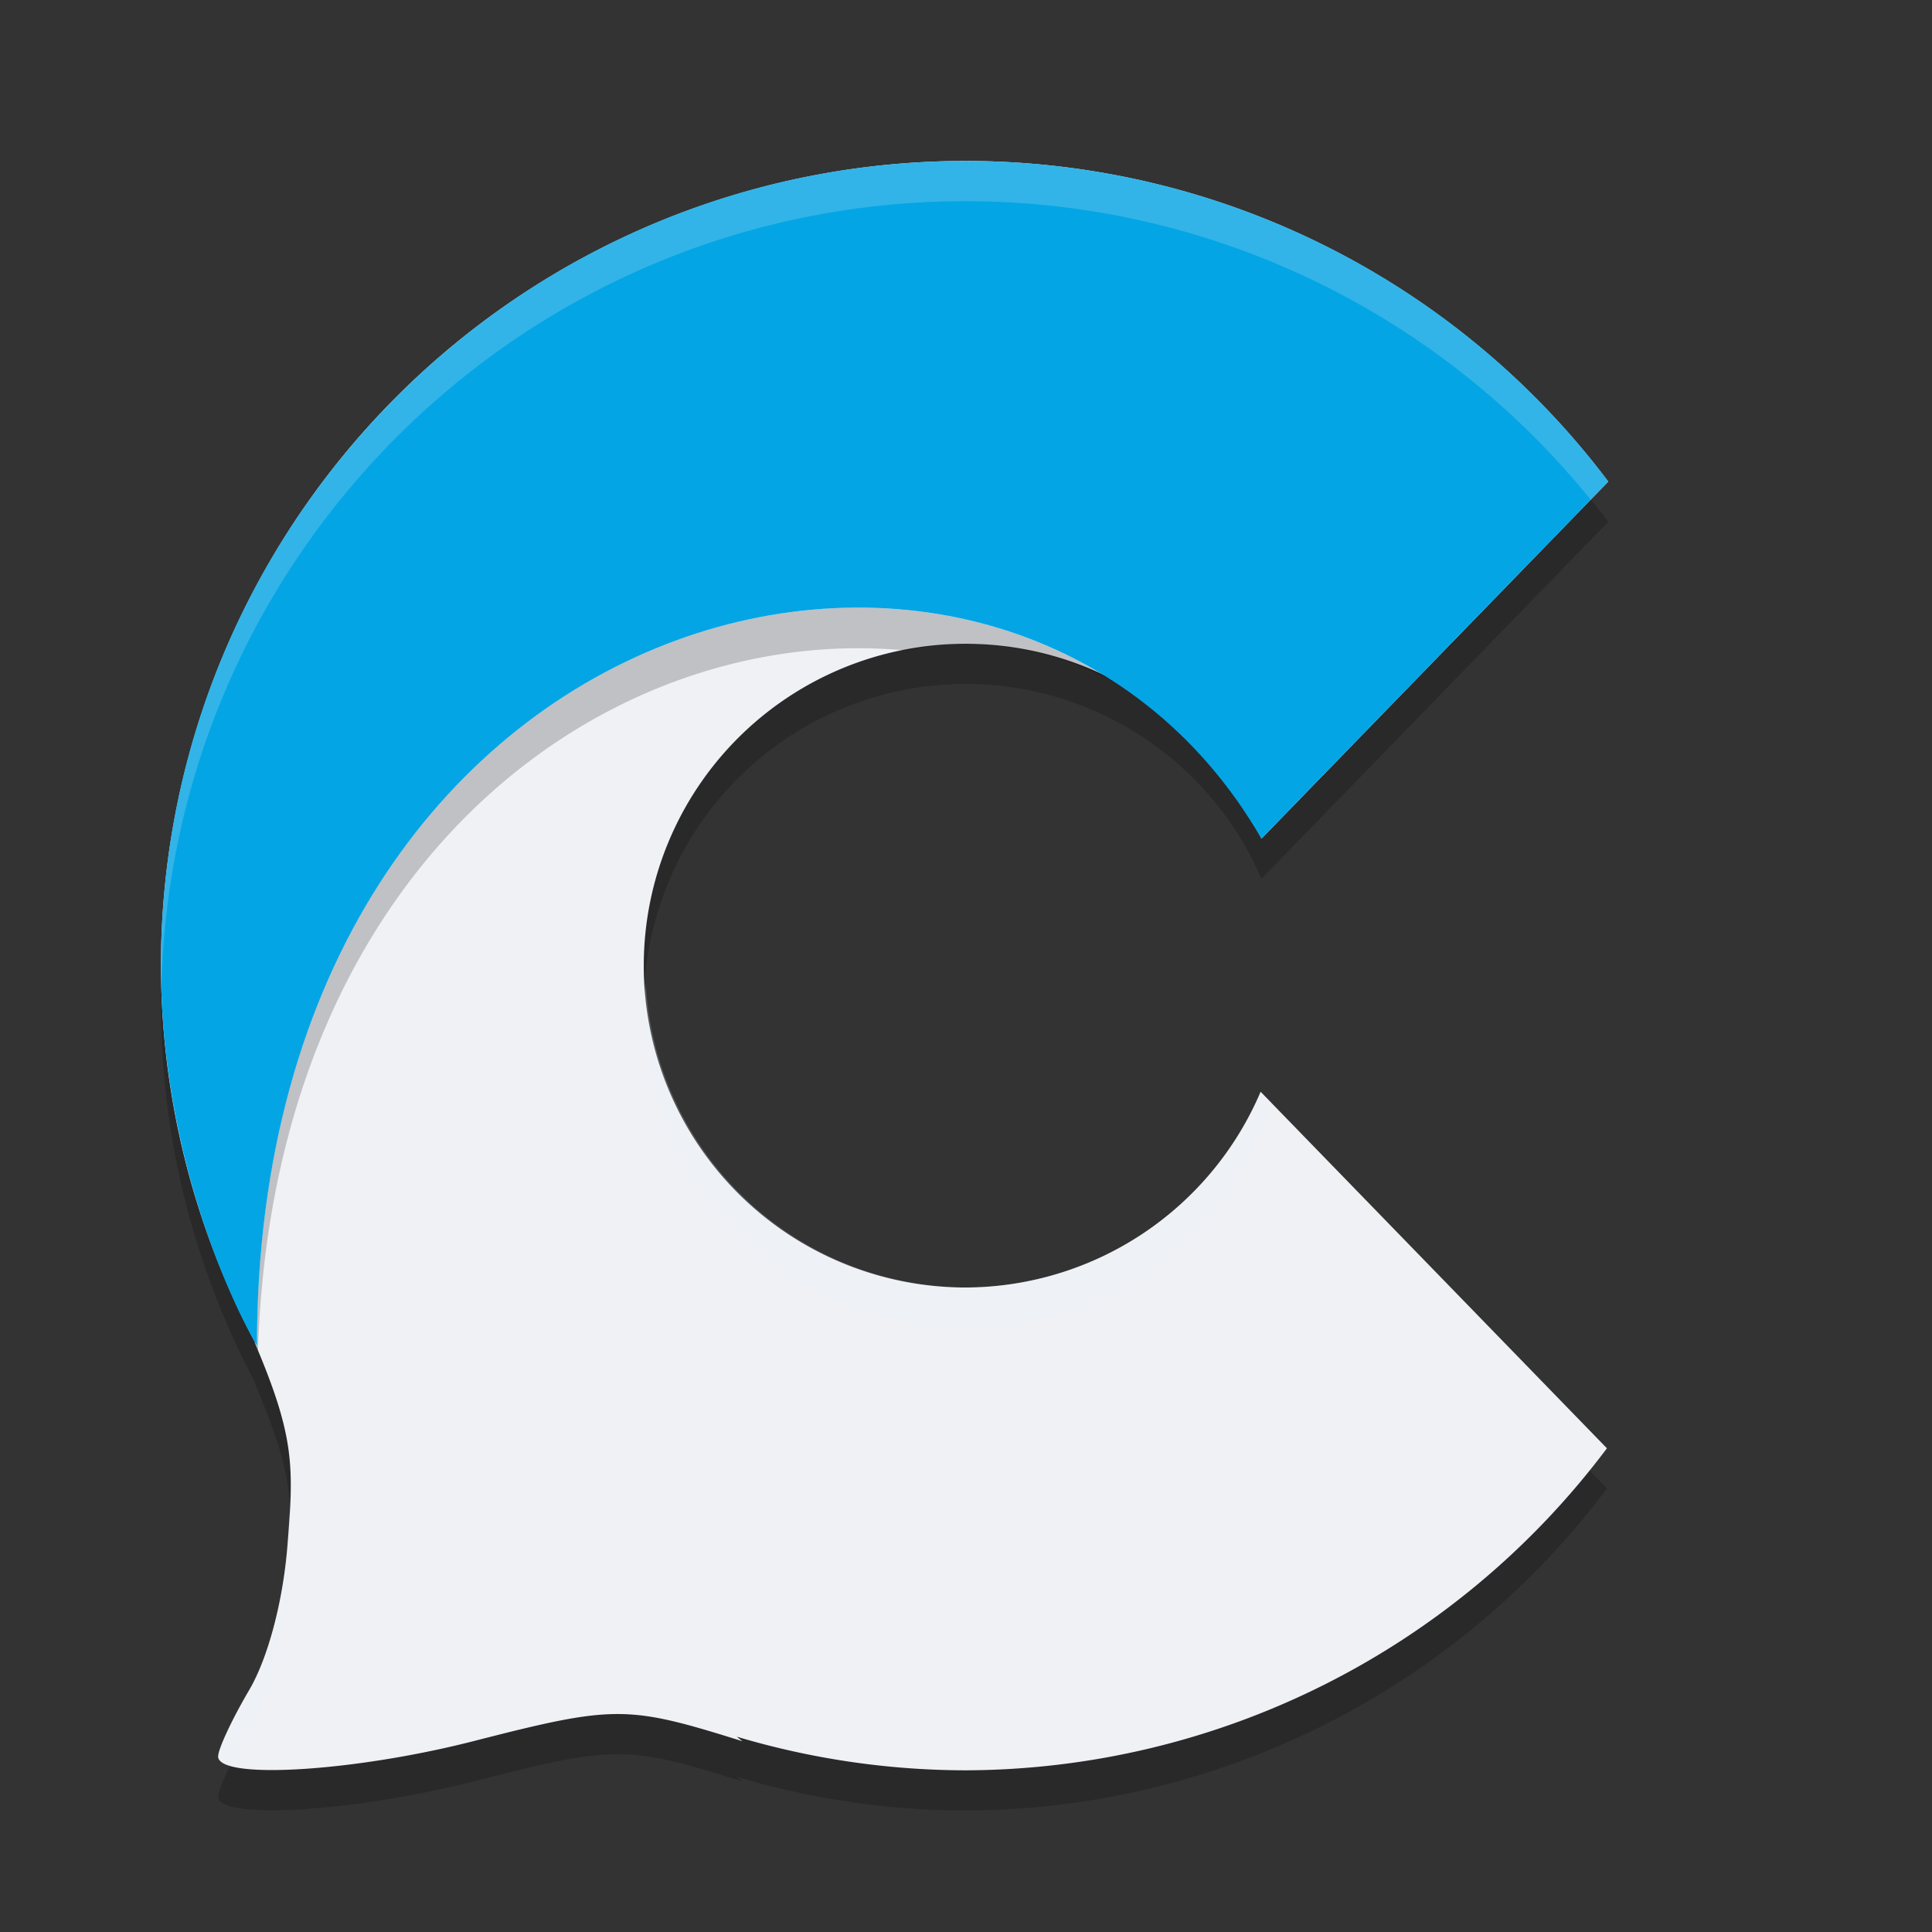 <svg width="48" height="48" version="1.1" xmlns="http://www.w3.org/2000/svg">
 <rect width="100%" height="100%" fill="#333333" stroke="none"/>
 <g transform="matrix(.714 0 0 .714 1.143 1.143)">
  <path d="m32 5.4a28 28 0 0 0-28 28 28 28 0 0 0 3.292 13.133l-0.038-0.033c1.411 3.315 1.368 4.332 1.146 7.101-0.155 1.929-0.678 3.899-1.332 5.009-0.593 1.005-1.077 2.045-1.077 2.308 0 0.818 4.729 0.532 8.906-0.539 4.894-1.253 5.323-1.25 9.335 0.008l-0.194-0.159a28 28 0 0 0 7.963 1.17 28 28 0 0 0 22.315-11.205l-12.05-12.406a11.2 11.2 0 0 1-10.265 6.811 11.2 11.2 0 0 1-11.2-11.2 11.2 11.2 0 0 1 11.2-11.2 11.2 11.2 0 0 1 10.292 6.781l12.067-12.422a28 28 0 0 0-22.359-11.159z" style="opacity:.2"/>
  <path transform="matrix(1.4,0,0,1.4,-1.6,-1.6)" d="m24 4a20 20 0 0 0-20 20 20 20 0 0 0 2.352 9.381l-0.027-0.023c1.008 2.368 0.977 3.094 0.818 5.072-0.11 1.378-0.484 2.785-0.951 3.578-0.423 0.718-0.77 1.46-0.77 1.648 0 0.584 3.378 0.38 6.361-0.385 3.496-0.895 3.802-0.893 6.668 0.006l-0.139-0.113a20 20 0 0 0 5.688 0.836 20 20 0 0 0 15.939-8.004l-8.607-8.861a8 8 0 0 1-7.332 4.865 8 8 0 0 1-8-8 8 8 0 0 1 8-8 8 8 0 0 1 7.352 4.844l8.619-8.873a20 20 0 0 0-15.971-7.971z" style="fill:#eff1f5"/>
  <path transform="matrix(1.4,0,0,1.4,-1.6,-1.6)" d="m21.771 15.109c-7.309-0.258-15.387 5.923-15.387 18.344 0 0-0.039-0.073-0.043-0.08l-0.018-0.016c0.033 0.079 0.057 0.142 0.088 0.217 0.389-12.244 8.79-18.115 16.109-17.406a8 8 0 0 1 1.479-0.168 8 8 0 0 1 3.674 0.936c-1.764-1.144-3.801-1.752-5.902-1.826zm-17.635 11.082a20 20 0 0 0 0.068 0.527c-0.025-0.174-0.048-0.348-0.068-0.527zm0.408 2.348a20 20 0 0 0 0.133 0.543c-0.046-0.176-0.09-0.358-0.133-0.543zm0.781 2.584a20 20 0 0 0 0.035 0.09c-0.012-0.032-0.023-0.058-0.035-0.09z" style="opacity:.2"/>
  <path d="M 32,4 C 16.536,4 4,16.536 4,32 c 0,7.677 3.34,13.235 3.34,13.235 0,-26.497 26.257,-32.715 34.952,-17.654 L 54.365,15.154 C 49.075,8.131 40.793,4 32,4 Z" style="fill:#04a5e5"/>
  <path transform="matrix(1.4,0,0,1.4,-1.6,-1.6)" d="M 24,4 C 12.954,4 4,12.954 4,24 4,24.162 4.01,24.318 4.014,24.477 4.292,13.674 13.13,5 24,5 c 6.045,8.98e-5 11.746,2.739 15.535,7.418 L 39.975,11.967 C 36.196,6.95 30.281,4 24,4 Z M 16.049,24.436 A 8,8 0 0 0 16,25 a 8,8 0 0 0 8,8 8,8 0 0 0 7.604,-5.586 L 31.332,27.135 A 8,8 0 0 1 24,32 8,8 0 0 1 16.049,24.436 Z M 7.195,37.574 c -0.015,0.272 -0.027,0.528 -0.053,0.855 -0.11,1.378 -0.484,2.785 -0.951,3.578 -0.423,0.718 -0.77,1.46 -0.77,1.648 0,0.1 0.128,0.168 0.307,0.223 0.131,-0.27 0.283,-0.566 0.463,-0.871 0.467,-0.793 0.841,-2.2 0.951,-3.578 0.06,-0.748 0.079,-1.308 0.053,-1.855 z" style="fill:#eff1f5;opacity:.2"/>
 </g>
</svg>
